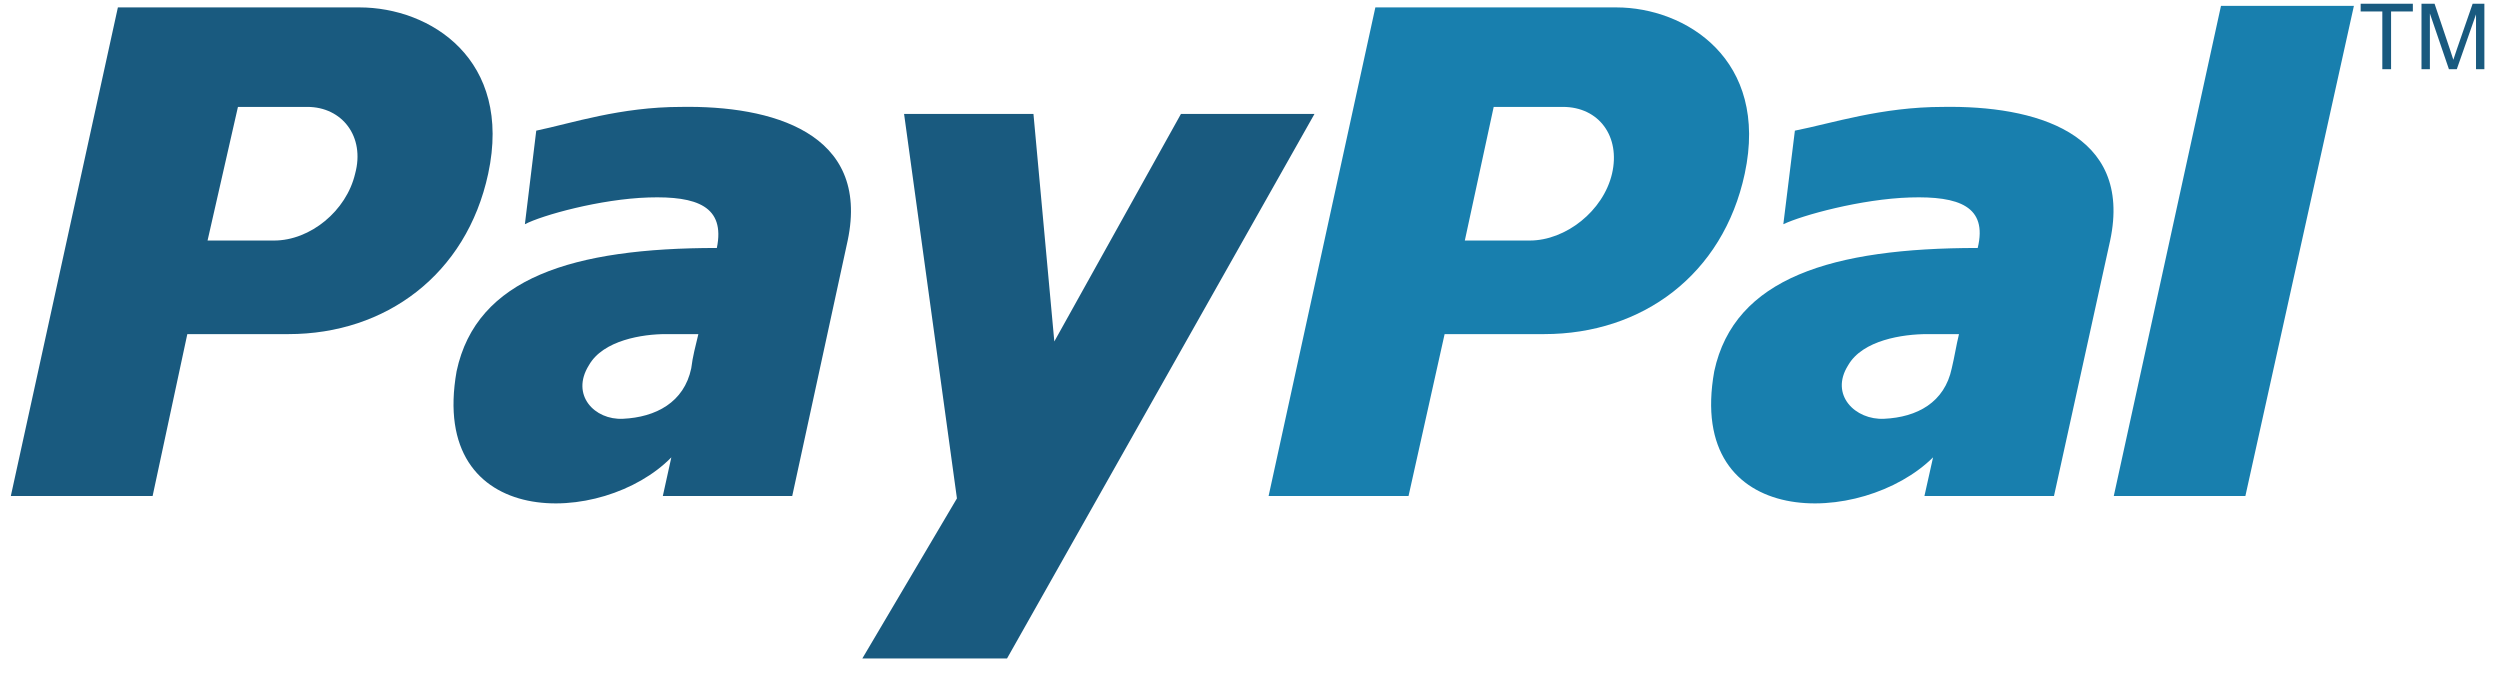 <svg width="84" height="23" viewBox="0 0 84 23" fill="none" xmlns="http://www.w3.org/2000/svg">
<g clip-path="url(#clip0_227_3559)">
<path fill-rule="evenodd" clip-rule="evenodd" d="M65.289 3.592C63.21 3.592 61.566 4.141 60.308 4.39L59.92 7.534C60.55 7.234 62.532 6.686 64.177 6.635C65.822 6.585 66.789 6.934 66.451 8.332C61.566 8.332 58.276 9.33 57.599 12.473C56.631 17.862 62.582 17.713 64.951 15.367L64.661 16.665H69.014L70.901 8.082C71.674 4.44 68.337 3.542 65.289 3.592V3.592ZM65.579 12.374C65.338 13.521 64.419 14.02 63.307 14.071C62.34 14.12 61.468 13.271 62.097 12.274C62.582 11.426 63.936 11.226 64.758 11.226H65.822C65.725 11.625 65.675 11.975 65.579 12.374Z" fill="#187FAE"/>
<path fill-rule="evenodd" clip-rule="evenodd" d="M74.625 0.198L71.023 16.665H75.445L79.091 0.198H74.625Z" fill="#187FAE"/>
<path fill-rule="evenodd" clip-rule="evenodd" d="M54.308 0.249H46.212L42.625 16.665H47.327L48.539 11.226H51.885C55.181 11.226 57.896 9.23 58.623 5.837C59.447 1.995 56.635 0.249 54.308 0.249ZM54.164 5.837C53.872 7.085 52.612 8.082 51.399 8.082H49.218L50.188 3.592H52.515C53.727 3.592 54.454 4.59 54.164 5.837V5.837Z" fill="#187FAE"/>
<path fill-rule="evenodd" clip-rule="evenodd" d="M22.892 3.592C20.837 3.592 19.212 4.141 18.018 4.39L17.636 7.534C18.209 7.234 20.169 6.686 21.793 6.635C23.418 6.585 24.373 6.934 24.086 8.332C19.261 8.332 16.012 9.33 15.342 12.473C14.387 17.862 20.264 17.713 22.557 15.367L22.271 16.665H26.619L28.482 8.082C29.247 4.44 25.902 3.542 22.892 3.592V3.592ZM23.226 12.374C22.987 13.521 22.031 14.02 20.933 14.071C19.977 14.12 19.165 13.271 19.786 12.274C20.264 11.426 21.601 11.226 22.366 11.226H23.465C23.37 11.625 23.274 11.975 23.226 12.374Z" fill="#195A7F"/>
<path fill-rule="evenodd" clip-rule="evenodd" d="M30.377 3.828H34.724L35.425 11.473L39.68 3.828H44.167L33.836 22.125H28.974L32.153 16.746L30.377 3.828Z" fill="#195A7F"/>
<path fill-rule="evenodd" clip-rule="evenodd" d="M12.078 0.249H3.961L0.364 16.665H5.128L6.294 11.226H9.696C12.952 11.226 15.675 9.23 16.403 5.837C17.229 1.995 14.459 0.249 12.078 0.249ZM11.932 5.837C11.64 7.085 10.425 8.082 9.21 8.082H6.974L7.995 3.592H10.328C11.495 3.592 12.272 4.59 11.932 5.837V5.837Z" fill="#195A7F"/>
<path d="M80.046 2.326V0.385H79.318V0.125H81.072V0.385H80.34V2.326H80.046Z" fill="#195A7F"/>
<path d="M81.362 2.326V0.125H81.801L82.326 1.683C82.375 1.828 82.41 1.936 82.432 2.009C82.457 1.929 82.497 1.811 82.55 1.656L83.081 0.125H83.475V2.326H83.194V0.483L82.548 2.326H82.284L81.644 0.453V2.326H81.362Z" fill="#195A7F"/>
</g>
<defs>
<clipPath id="clip0_227_3559">
<rect width="83.111" height="22" fill="white" transform="translate(0.364 0.125)"/>
</clipPath>
</defs>
</svg>
